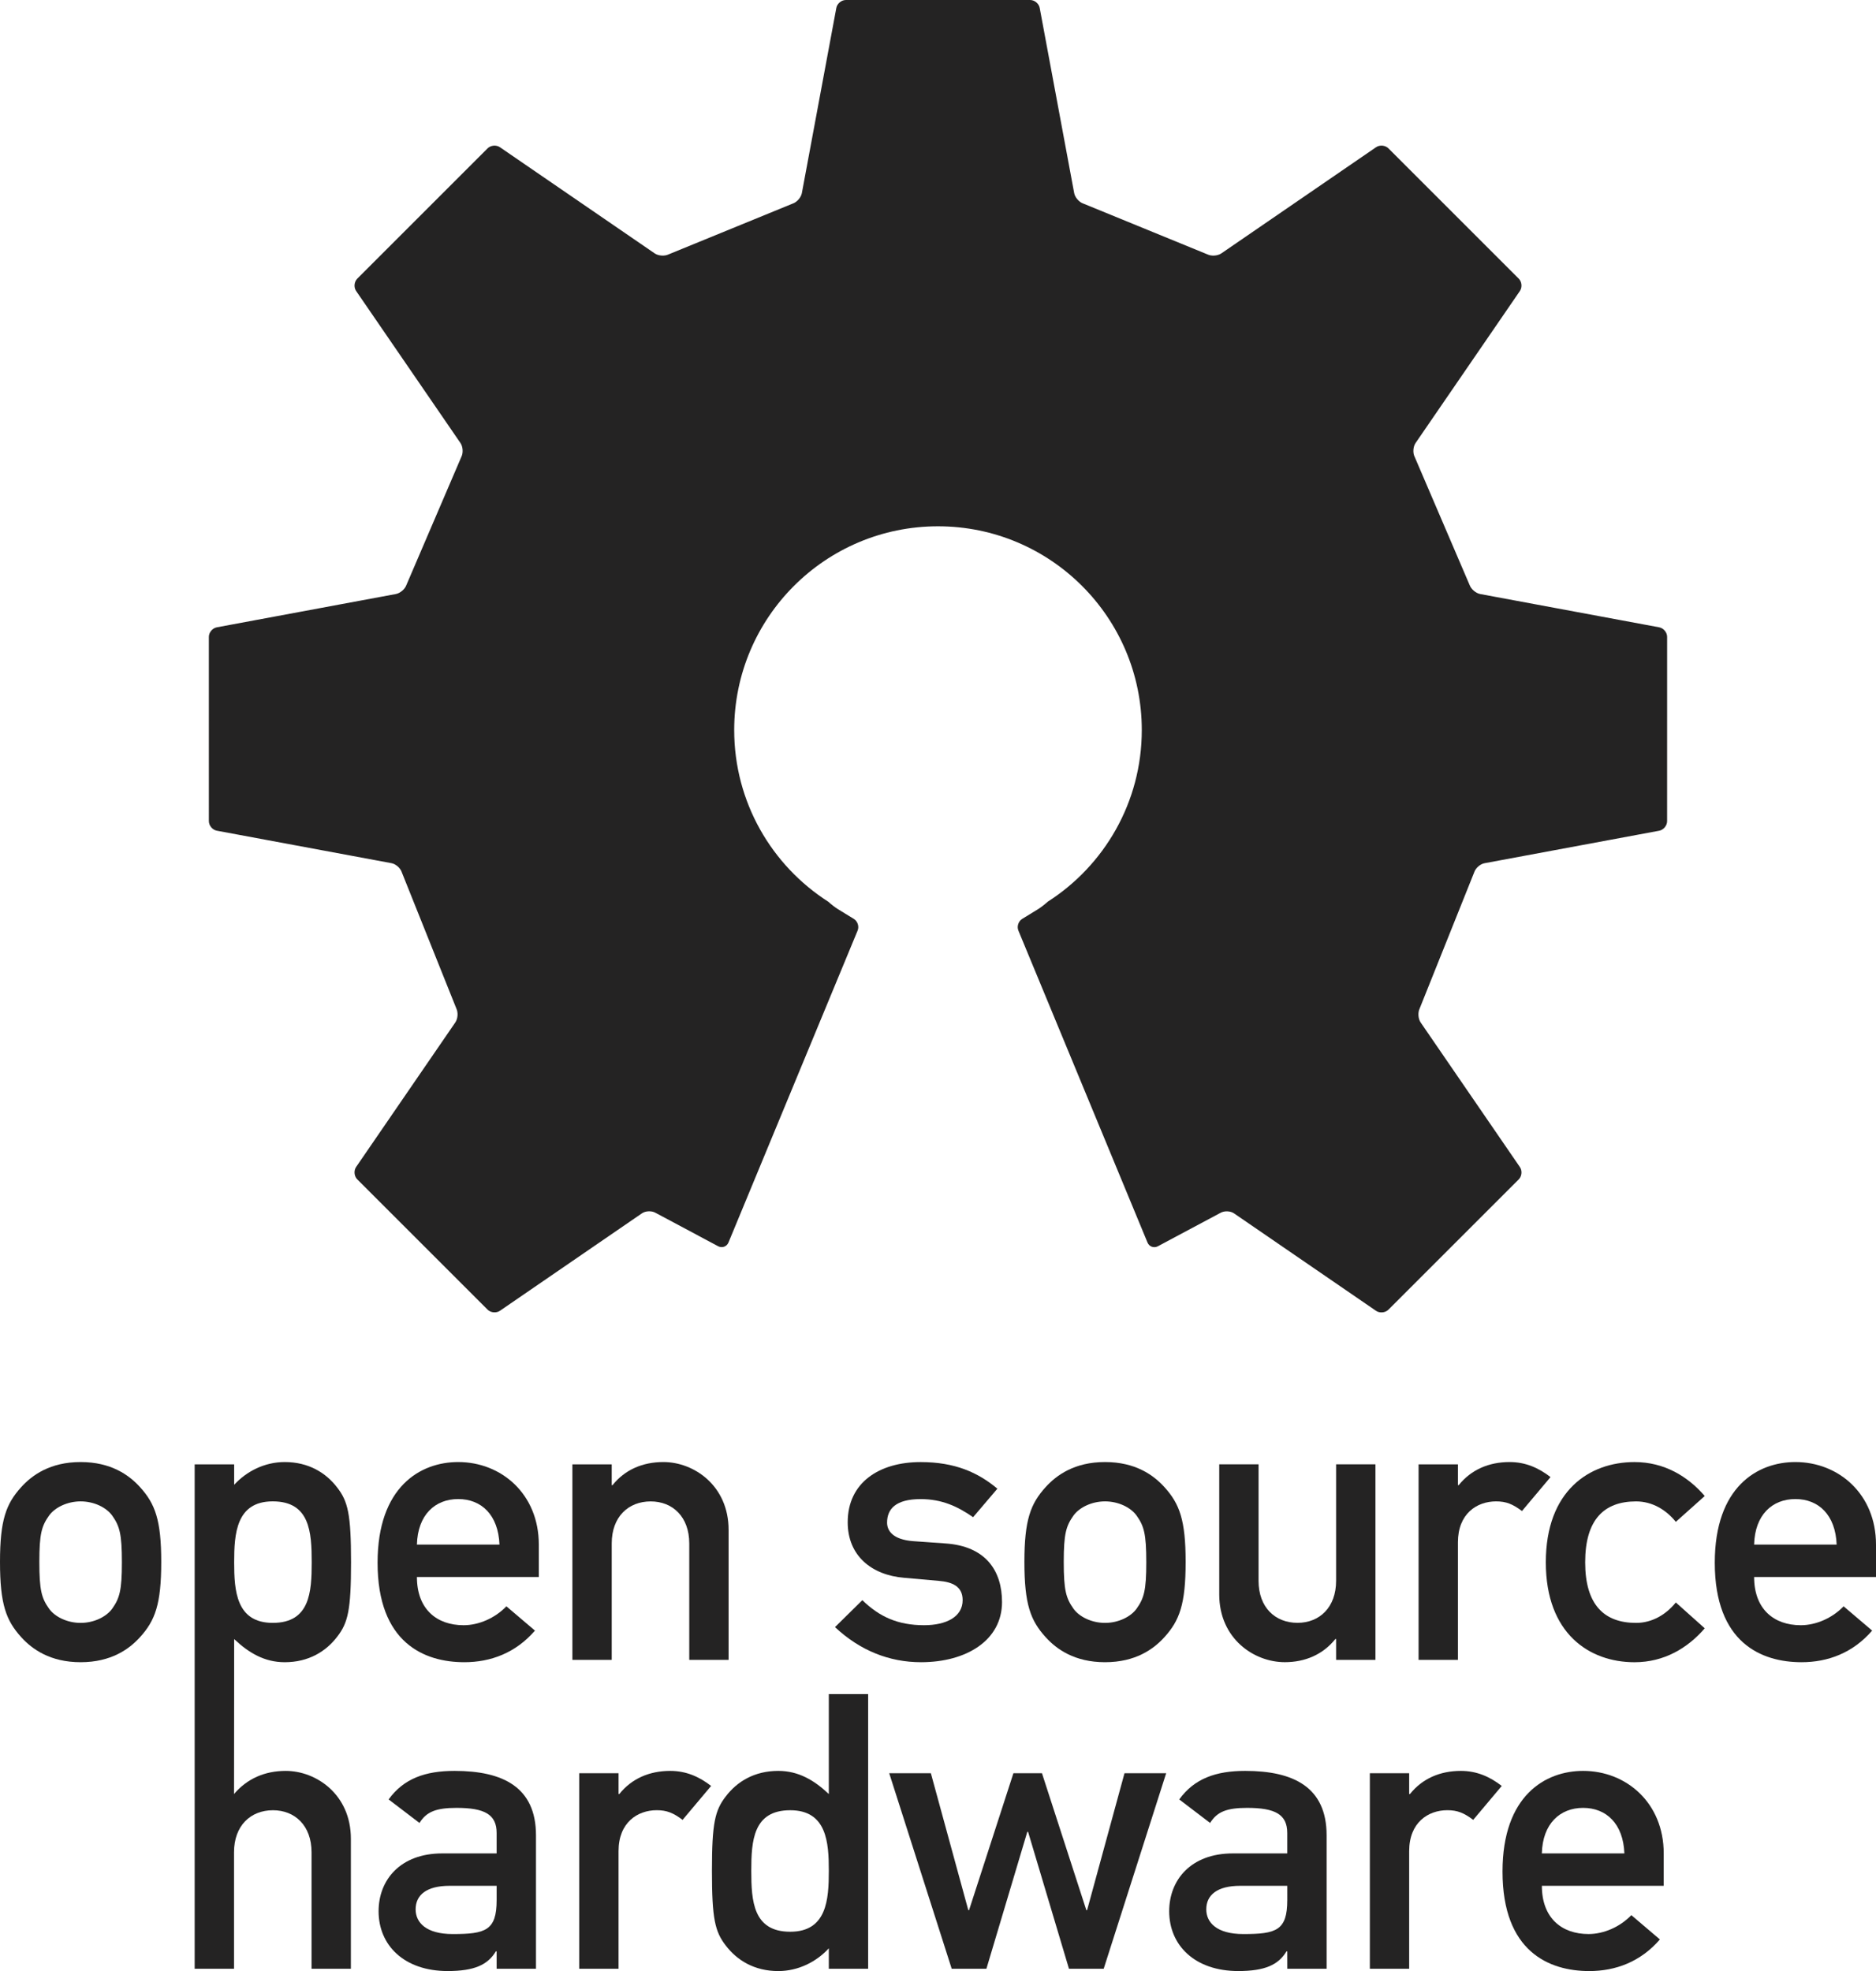 <?xml version="1.0" encoding="utf-8"?>
<!-- Generator: Adobe Illustrator 15.0.2, SVG Export Plug-In . SVG Version: 6.00 Build 0)  -->
<!DOCTYPE svg PUBLIC "-//W3C//DTD SVG 1.1//EN" "http://www.w3.org/Graphics/SVG/1.1/DTD/svg11.dtd">
<svg version="1.1" id="Layer_1" xmlns="http://www.w3.org/2000/svg" xmlns:xlink="http://www.w3.org/1999/xlink" x="0px" y="0px"
	 width="172.238px" height="180.994px" viewBox="0 0 172.238 180.994" enable-background="new 0 0 172.238 180.994"
	 xml:space="preserve">
<path fill="#242323" d="M152.336,57.604l-16.438-3.057c-0.4-0.075-0.838-0.451-0.975-0.837l-5.039-11.756
	c-0.188-0.363-0.15-0.933,0.08-1.271l9.578-13.96c0.229-0.336,0.186-0.847-0.104-1.136l-11.963-11.963
	c-0.289-0.289-0.801-0.336-1.137-0.105l-14.204,9.748c-0.337,0.231-0.911,0.272-1.276,0.092l-11.396-4.665
	c-0.387-0.128-0.764-0.561-0.84-0.962L95.457,0.729C95.383,0.329,94.988,0,94.58,0H77.66c-0.407,0-0.802,0.328-0.876,0.729
	L73.62,17.732c-0.076,0.401-0.452,0.834-0.84,0.962l-11.397,4.665c-0.365,0.18-0.941,0.139-1.276-0.092L45.901,13.52
	c-0.337-0.231-0.848-0.184-1.136,0.105L32.802,25.587c-0.288,0.289-0.337,0.8-0.104,1.136l9.579,13.96
	c0.229,0.338,0.266,0.908,0.079,1.271l-5.04,11.756c-0.134,0.386-0.571,0.762-0.974,0.837l-16.438,3.057
	c-0.402,0.076-0.729,0.47-0.729,0.878l0.001,16.919c0,0.408,0.328,0.805,0.729,0.878l16.035,2.983c0.4,0.073,0.83,0.454,0.952,0.843
	l5.006,12.504c0.179,0.367,0.137,0.94-0.095,1.276l-9.108,13.273c-0.23,0.336-0.183,0.848,0.104,1.137l11.966,11.963
	c0.288,0.287,0.799,0.334,1.136,0.105l13.038-8.949c0.336-0.229,0.898-0.248,1.25-0.043l5.75,3.069
	c0.364,0.187,0.789,0.029,0.944-0.348L78.74,85.449c0.157-0.377,0-0.858-0.348-1.071l-1.439-0.881
	c-0.266-0.162-0.627-0.441-0.91-0.697c-5.19-3.324-8.635-9.139-8.635-15.761c0-10.334,8.378-18.711,18.711-18.711
	s18.71,8.377,18.71,18.711c0,6.622-3.442,12.437-8.636,15.761c-0.28,0.256-0.644,0.535-0.907,0.697l-1.438,0.881
	c-0.347,0.213-0.505,0.694-0.349,1.071l11.854,28.646c0.155,0.378,0.58,0.533,0.944,0.349l5.75-3.069
	c0.353-0.205,0.914-0.188,1.25,0.043l13.039,8.949c0.336,0.229,0.849,0.182,1.136-0.104l11.965-11.964
	c0.289-0.289,0.336-0.801,0.104-1.137l-9.108-13.272c-0.229-0.337-0.272-0.91-0.095-1.276l5.007-12.505
	c0.123-0.389,0.549-0.77,0.95-0.843l16.035-2.984c0.399-0.073,0.729-0.47,0.729-0.878l0.002-16.919
	C153.064,58.074,152.736,57.681,152.336,57.604"/>
<path fill="#242323" d="M45.597,180.781h3.612v-12.255c0-4.426-3.046-5.914-7.473-5.914c-2.692,0-4.675,0.707-6.056,2.621
	l2.833,2.16c0.637-1.026,1.522-1.384,3.399-1.384c2.585,0,3.684,0.604,3.684,2.304v1.877h-4.994c-3.86,0-5.843,2.444-5.843,5.312
	c0,3.117,2.337,5.49,6.339,5.49c2.443,0,3.684-0.566,4.427-1.808h0.071L45.597,180.781L45.597,180.781z M45.597,174.478
	c0,2.799-1.027,3.117-4.037,3.117c-2.444,0-3.401-1.062-3.401-2.267c0-1.312,0.992-2.162,3.118-2.162h4.32V174.478z"/>
<path fill="#242323" d="M53.178,180.781h3.611v-10.804c0-2.619,1.736-3.754,3.507-3.754c0.921,0,1.523,0.247,2.373,0.887l2.62-3.116
	c-1.098-0.851-2.301-1.382-3.754-1.382c-1.912,0-3.542,0.709-4.675,2.125h-0.07v-1.911h-3.611v17.955H53.178z"/>
<path fill="#242323" d="M76.095,180.781h3.611v-25.218h-3.611v9.174c-1.347-1.274-2.799-2.125-4.641-2.125
	c-2.196,0-3.789,0.99-4.815,2.339c-0.992,1.272-1.275,2.44-1.275,6.836c0,4.426,0.283,5.594,1.275,6.869
	c1.026,1.346,2.619,2.338,4.815,2.338c1.842,0,3.507-0.853,4.641-2.091V180.781z M72.553,166.226c3.364,0,3.542,2.978,3.542,5.562
	c0,2.621-0.178,5.594-3.542,5.594c-3.4,0-3.577-2.797-3.577-5.594C68.976,169.022,69.153,166.226,72.553,166.226"/>
<polygon fill="#242323" points="98.143,180.781 101.332,180.781 107.068,162.826 103.242,162.826 99.809,175.397 99.736,175.397 
	95.664,162.826 93.043,162.826 88.971,175.397 88.9,175.397 85.464,162.826 81.64,162.826 87.377,180.781 90.564,180.781 
	94.318,168.209 94.389,168.209 "/>
<path fill="#242323" d="M118.186,180.781h3.612v-12.255c0-4.426-3.047-5.914-7.473-5.914c-2.691,0-4.677,0.707-6.058,2.621
	l2.834,2.16c0.638-1.026,1.521-1.384,3.397-1.384c2.586,0,3.685,0.604,3.685,2.304v1.877h-4.994c-3.858,0-5.844,2.444-5.844,5.312
	c0,3.117,2.338,5.49,6.34,5.49c2.442,0,3.685-0.566,4.429-1.808h0.069L118.186,180.781L118.186,180.781z M118.186,174.478
	c0,2.799-1.026,3.117-4.037,3.117c-2.442,0-3.399-1.062-3.399-2.267c0-1.312,0.992-2.162,3.117-2.162h4.319V174.478L118.186,174.478
	z"/>
<path fill="#242323" d="M125.768,180.781h3.61v-10.804c0-2.619,1.733-3.754,3.506-3.754c0.923,0,1.523,0.247,2.373,0.887
	l2.621-3.116c-1.099-0.851-2.303-1.382-3.754-1.382c-1.912,0-3.541,0.709-4.674,2.125h-0.072v-1.911h-3.61V180.781z"/>
<path fill="#242323" d="M152.748,173.168v-2.978c0-4.64-3.434-7.578-7.398-7.578c-3.473,0-7.402,2.267-7.402,9.242
	c0,7.367,4.285,9.14,7.969,9.14c2.408,0,4.709-0.851,6.48-2.904l-2.621-2.231c-1.062,1.101-2.551,1.735-3.931,1.735
	c-2.479,0-4.284-1.487-4.284-4.426H152.748L152.748,173.168z M141.559,170.19c0.069-2.728,1.664-4.181,3.789-4.181
	s3.685,1.453,3.789,4.181H141.559z"/>
<path fill="#242323" d="M0,143.426c0,3.896,0.566,5.384,1.947,6.906c0.992,1.099,2.657,2.301,5.455,2.301
	c2.797,0,4.462-1.202,5.454-2.301c1.381-1.522,1.948-3.013,1.948-6.906c0-3.86-0.567-5.348-1.948-6.87
	c-0.992-1.099-2.657-2.304-5.454-2.304c-2.798,0-4.463,1.205-5.455,2.304C0.566,138.078,0,139.563,0,143.426 M11.191,143.461
	c0,2.586-0.212,3.293-0.885,4.25c-0.532,0.744-1.665,1.312-2.904,1.312c-1.24,0-2.373-0.565-2.904-1.312
	c-0.673-0.957-0.886-1.664-0.886-4.285c0-2.586,0.213-3.295,0.886-4.25c0.531-0.743,1.664-1.311,2.904-1.311
	c1.239,0,2.372,0.564,2.904,1.311C10.979,140.131,11.191,140.84,11.191,143.461"/>
<path fill="#242323" d="M49.469,144.808v-2.976c0-4.642-3.436-7.58-7.401-7.58c-3.472,0-7.402,2.269-7.402,9.244
	c0,7.364,4.285,9.137,7.968,9.137c2.409,0,4.711-0.85,6.481-2.903l-2.621-2.229c-1.062,1.099-2.549,1.735-3.93,1.735
	c-2.48,0-4.286-1.487-4.286-4.428H49.469L49.469,144.808z M38.278,141.832c0.071-2.729,1.665-4.181,3.79-4.181
	s3.683,1.451,3.789,4.181H38.278z"/>
<path fill="#242323" d="M52.552,152.42h3.611v-10.692c0-2.444,1.523-3.86,3.577-3.86c2.019,0,3.542,1.416,3.542,3.86v10.692h3.612
	v-11.935c0-4.073-3.188-6.233-5.985-6.233c-1.912,0-3.542,0.709-4.674,2.125h-0.072v-1.912h-3.611V152.42z"/>
<path fill="#242323" d="M76.662,149.41c2.302,2.159,4.994,3.223,7.898,3.223c4.179,0,7.437-2.018,7.437-5.524
	c0-2.866-1.485-5.135-5.206-5.383l-2.975-0.211c-1.806-0.144-2.372-0.923-2.372-1.701c0-1.237,0.779-2.159,3.08-2.159
	c1.949,0,3.401,0.674,4.817,1.663l2.229-2.618c-1.771-1.488-3.895-2.445-7.048-2.445c-3.789,0-6.693,1.877-6.693,5.525
	c0,3.079,2.196,4.852,5.17,5.1l3.188,0.283c1.241,0.104,2.195,0.496,2.195,1.771c0,1.522-1.487,2.301-3.542,2.301
	c-2.407,0-4.107-0.776-5.666-2.301L76.662,149.41z"/>
<path fill="#242323" d="M94.051,143.426c0,3.896,0.568,5.384,1.949,6.906c0.992,1.099,2.656,2.301,5.453,2.301
	c2.799,0,4.463-1.202,5.455-2.301c1.381-1.522,1.947-3.013,1.947-6.906c0-3.86-0.566-5.348-1.947-6.87
	c-0.992-1.099-2.656-2.304-5.455-2.304c-2.797,0-4.461,1.205-5.453,2.304C94.619,138.078,94.051,139.563,94.051,143.426
	 M105.242,143.461c0,2.586-0.211,3.293-0.885,4.25c-0.531,0.744-1.664,1.312-2.904,1.312c-1.238,0-2.373-0.565-2.902-1.312
	c-0.674-0.957-0.887-1.664-0.887-4.285c0-2.586,0.213-3.295,0.887-4.25c0.529-0.743,1.664-1.311,2.902-1.311
	c1.24,0,2.373,0.564,2.904,1.311C105.031,140.131,105.242,140.84,105.242,143.461"/>
<path fill="#242323" d="M111.939,146.399c0,4.071,3.188,6.231,6.021,6.231c1.875,0,3.506-0.709,4.64-2.125h0.069v1.914h3.611
	v-17.957h-3.611v10.695c0,2.442-1.522,3.86-3.543,3.86c-2.053,0-3.576-1.418-3.576-3.86v-10.695h-3.61V146.399L111.939,146.399z"/>
<path fill="#242323" d="M130.242,152.42h3.613v-10.801c0-2.621,1.732-3.754,3.506-3.754c0.922,0,1.521,0.247,2.373,0.885
	l2.621-3.117c-1.102-0.85-2.301-1.381-3.754-1.381c-1.912,0-3.543,0.709-4.678,2.125h-0.068v-1.912h-3.613V152.42z"/>
<path fill="#242323" d="M153.859,147.146c-0.885,1.099-2.16,1.877-3.646,1.877c-2.938,0-4.676-1.666-4.676-5.562
	c0-3.93,1.736-5.594,4.676-5.594c1.486,0,2.764,0.778,3.646,1.877l2.656-2.373c-1.559-1.808-3.721-3.117-6.445-3.117
	c-4.145,0-8.146,2.621-8.146,9.207c0,6.556,4.002,9.174,8.146,9.174c2.727,0,4.889-1.311,6.445-3.114L153.859,147.146z"/>
<path fill="#242323" d="M172.238,144.808v-2.976c0-4.642-3.438-7.58-7.402-7.58c-3.473,0-7.4,2.269-7.4,9.244
	c0,7.364,4.285,9.137,7.969,9.137c2.408,0,4.711-0.85,6.479-2.903l-2.619-2.229c-1.062,1.099-2.551,1.735-3.932,1.735
	c-2.479,0-4.285-1.487-4.285-4.428H172.238L172.238,144.808z M161.047,141.832c0.07-2.729,1.664-4.181,3.789-4.181
	s3.684,1.451,3.789,4.181H161.047z"/>
<path fill="#242323" d="M25.041,149.021c3.4,0,3.577-2.799,3.577-5.561c0-2.799-0.177-5.596-3.577-5.596
	c-3.363,0-3.542,2.975-3.542,5.596C21.499,146.047,21.676,149.021,25.041,149.021 M17.873,180.781v-46.316h3.626v1.877
	c1.134-1.239,2.798-2.09,4.641-2.09c2.194,0,3.79,0.992,4.816,2.338c0.991,1.275,1.274,2.443,1.274,6.871
	c0,4.392-0.283,5.562-1.274,6.834c-1.026,1.347-2.622,2.338-4.816,2.338c-1.843,0-3.294-0.85-4.641-2.125l-0.013,14.229
	c1.204-1.416,2.833-2.125,4.745-2.125c2.798,0,5.984,2.16,5.984,6.231v11.937h-3.611v-10.694c0-2.444-1.523-3.86-3.542-3.86
	c-2.055,0-3.576,1.416-3.576,3.86v10.695H17.873z"/>
</svg>
